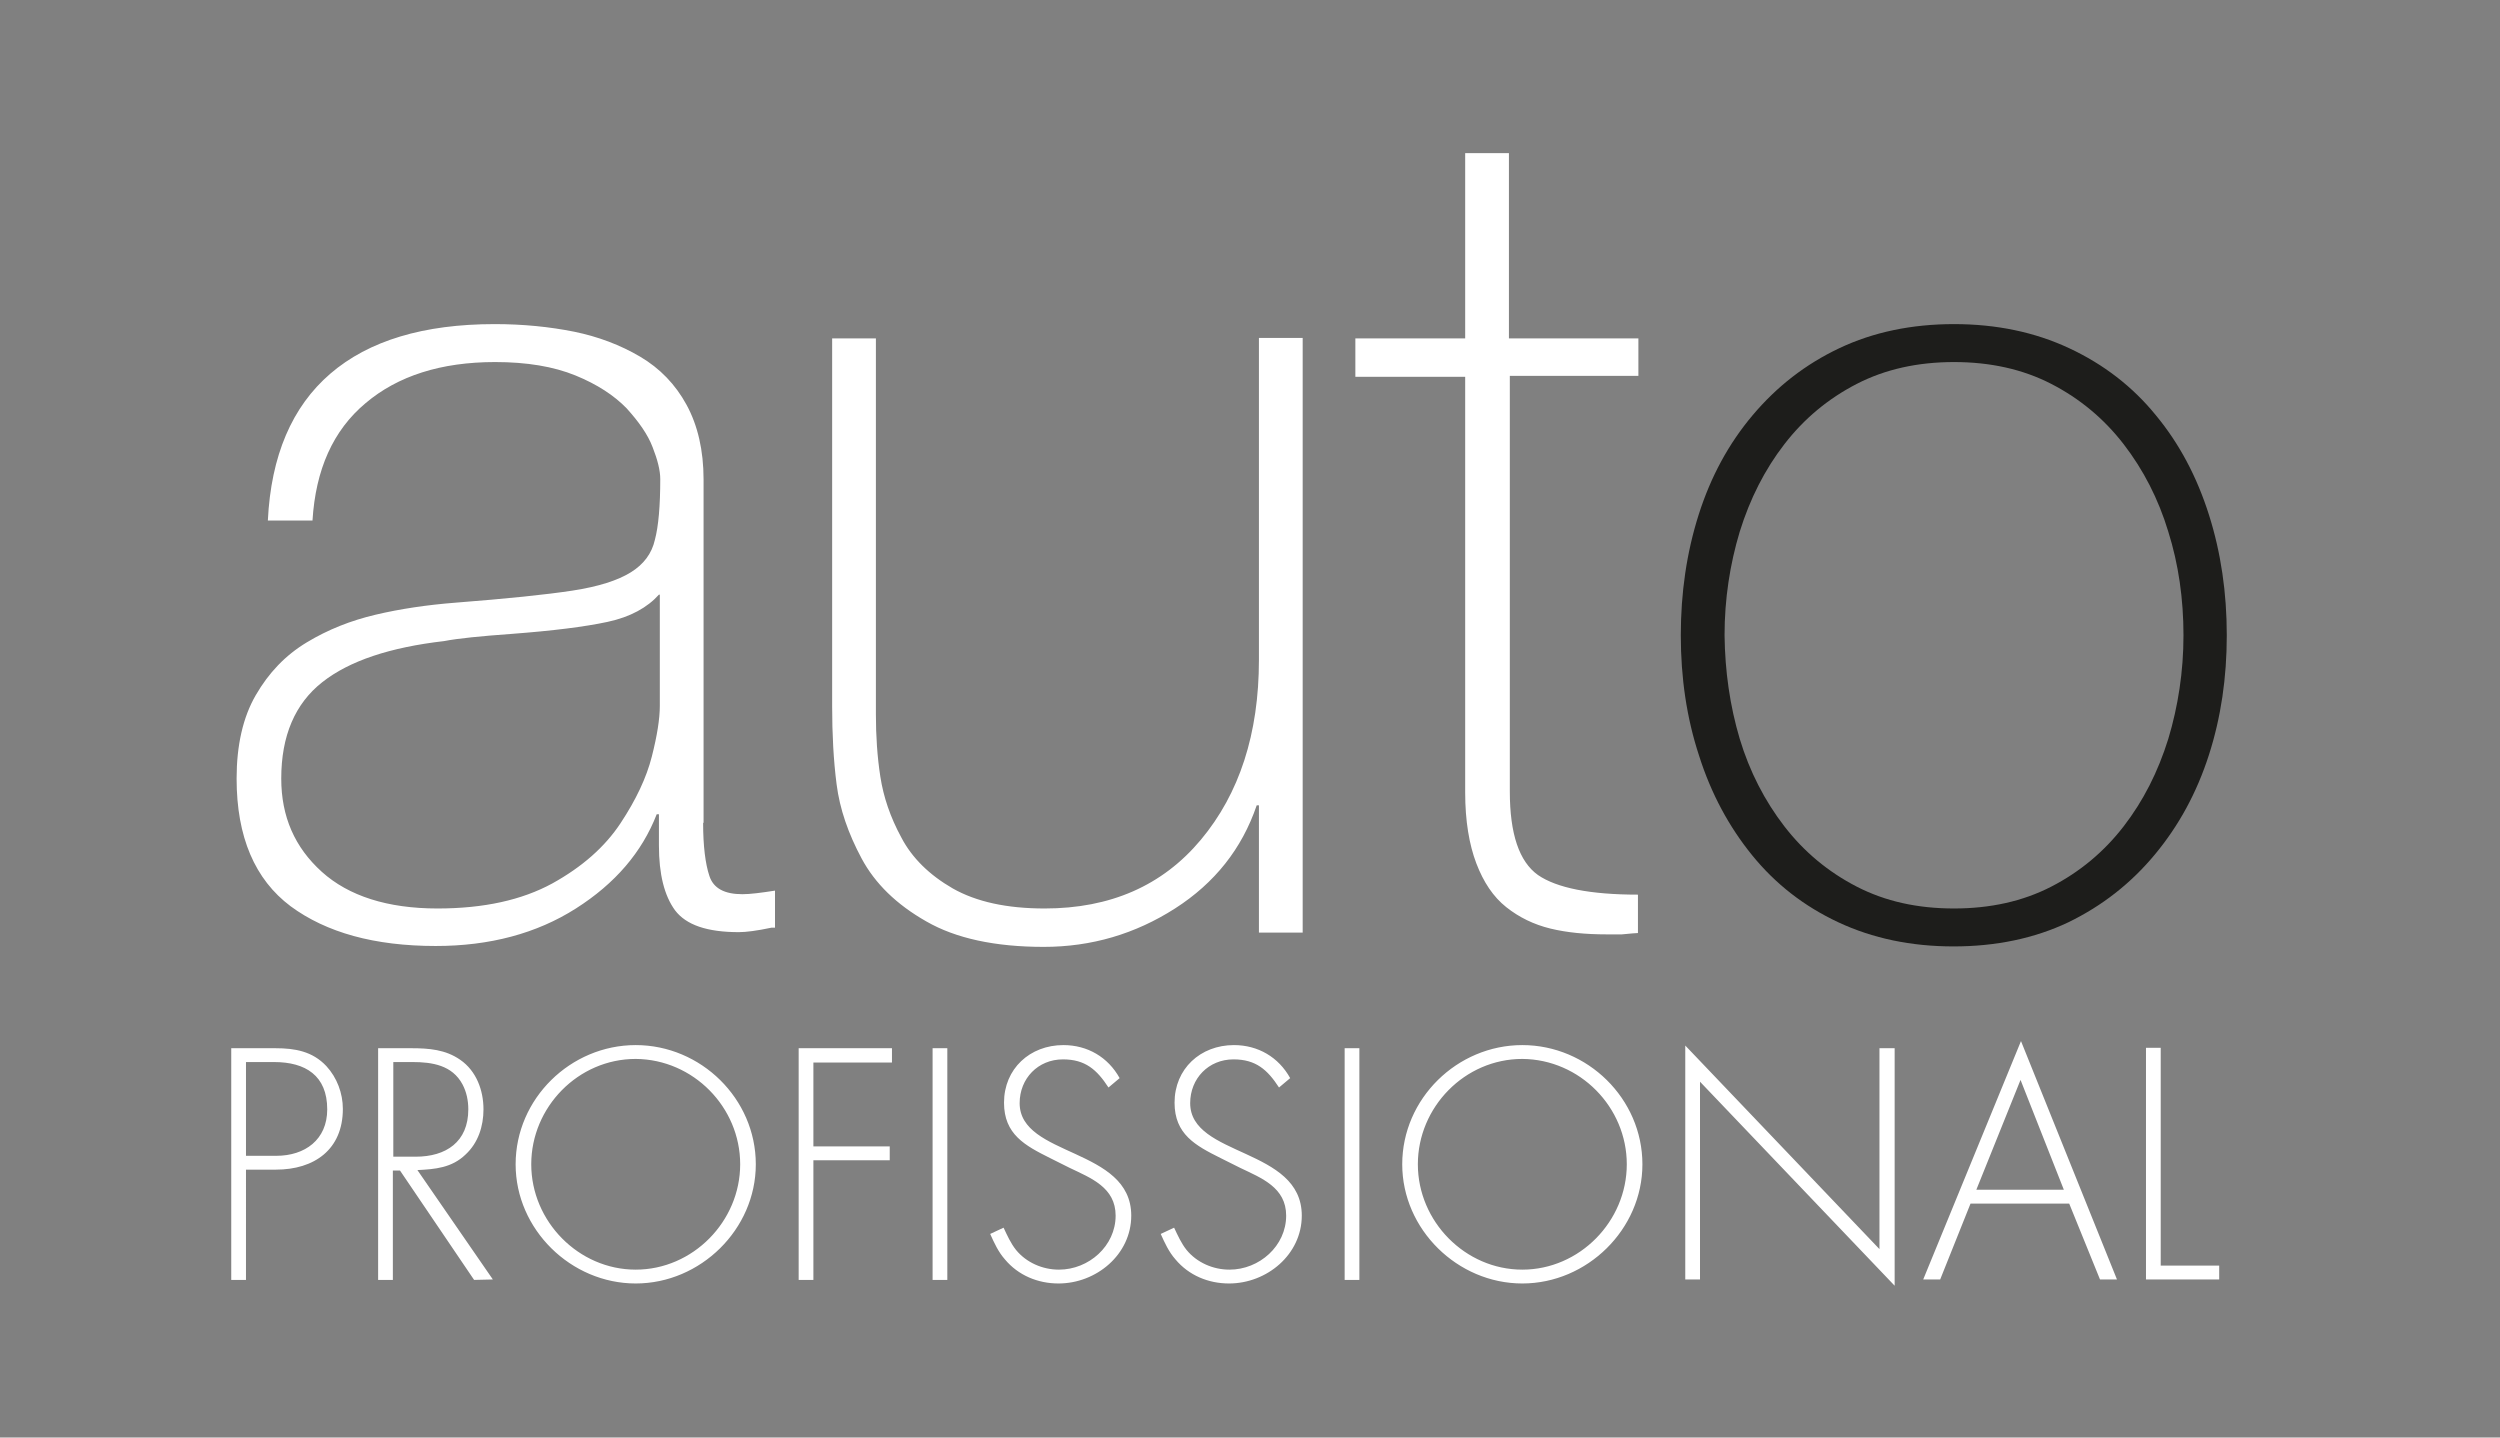 <?xml version="1.0" encoding="utf-8"?>
<!-- Generator: Adobe Illustrator 19.0.0, SVG Export Plug-In . SVG Version: 6.00 Build 0)  -->
<svg version="1.1" id="Camada_1" xmlns="http://www.w3.org/2000/svg" xmlns:xlink="http://www.w3.org/1999/xlink" x="0px" y="0px"
	 viewBox="0 116 560 322" style="enable-background:new 0 116 560 322;" xml:space="preserve">
<rect x="0" y="116" width="560" height="322" fill="#808080" stroke="none"/>
<style type="text/css">
	.st0{clip-path:url(#SVGID_2_);fill:#FFFFFF;}
	.st1{clip-path:url(#SVGID_4_);fill:#1D1D1B;}
	.st2{clip-path:url(#SVGID_6_);fill:#FFFFFF;}
</style>
<g>
	<g>
		<defs>
			<rect id="SVGID_1_" x="51.7" y="150.2" width="447.1" height="253.8"/>
		</defs>
		<clipPath id="SVGID_2_">
			<use xlink:href="#SVGID_1_"  style="overflow:visible;"/>
		</clipPath>
		<path class="st0" d="M497.1,402.6v-3.1H484v-48.8h-3.3v51.9H497.1z M462.3,382.5h-19.6l9.9-24.6L462.3,382.5z M474.2,402.6
			l-21.5-53.4l-21.9,53.4h3.8l6.8-17h22.1l6.9,17H474.2z M424.4,404v-53.2H421v45l-43.5-45.6v52.4h3.3v-44.3L424.4,404z
			 M364.4,376.8c0,12.8-10.6,23.6-23.4,23.6s-23.4-10.8-23.4-23.6c0-12.8,10.5-23.6,23.4-23.6C353.9,353.3,364.4,364,364.4,376.8
			 M367.9,376.8c0-14.7-12.3-26.7-26.9-26.7s-26.9,12-26.9,26.7c0,14.6,12.4,26.7,26.9,26.7S367.9,391.4,367.9,376.8 M304.5,350.8
			h-3.3v51.9h3.3V350.8z M291.6,388.3c0-15.3-25-13.1-25-25.2c0-5.5,4.1-9.8,9.7-9.8c5,0,7.6,2.3,10.2,6.3l2.5-2.1
			c-2.6-4.7-7.2-7.4-12.6-7.4c-7.5,0-13.3,5.3-13.3,12.9c0,7.1,4.7,9.6,10.3,12.4l4.4,2.2c4.8,2.3,10.3,4.4,10.3,10.7
			c0,6.8-6,12.1-12.7,12.1c-3.7,0-7.3-1.6-9.6-4.4c-1.2-1.5-2-3.3-2.8-5l-3,1.4c0.9,2,1.8,4,3.3,5.7c3,3.6,7.4,5.4,12,5.4
			C283.8,403.5,291.6,397,291.6,388.3 M253.4,388.3c0-15.3-25-13.1-25-25.2c0-5.5,4.1-9.8,9.7-9.8c5,0,7.6,2.3,10.2,6.3l2.5-2.1
			c-2.6-4.7-7.2-7.4-12.6-7.4c-7.5,0-13.3,5.3-13.3,12.9c0,7.1,4.7,9.6,10.3,12.4l4.4,2.2c4.8,2.3,10.3,4.4,10.3,10.7
			c0,6.8-6,12.1-12.7,12.1c-3.7,0-7.3-1.6-9.6-4.4c-1.2-1.5-2-3.3-2.8-5l-3,1.4c0.9,2,1.8,4,3.3,5.7c3,3.6,7.4,5.4,12,5.4
			C245.6,403.5,253.4,397,253.4,388.3 M212.2,350.8h-3.3v51.9h3.3V350.8z M199.8,353.9v-3.1h-20.9v51.9h3.3v-26.8h17.1v-3.1h-17.1
			V354h17.6V353.9z M165.8,376.8c0,12.8-10.6,23.6-23.4,23.6c-12.8,0-23.4-10.8-23.4-23.6c0-12.8,10.5-23.6,23.4-23.6
			C155.3,353.3,165.8,364,165.8,376.8 M169.3,376.8c0-14.7-12.3-26.7-26.9-26.7s-26.9,12-26.9,26.7c0,14.6,12.4,26.7,26.9,26.7
			C156.9,403.5,169.3,391.4,169.3,376.8 M104.9,364.5c0,7.3-5,10.6-11.8,10.6h-5v-21.2h4.3c4.4,0,8.9,0.7,11.2,5
			C104.5,360.6,104.9,362.5,104.9,364.5 M110.4,402.6l-16.9-24.5c4-0.2,7.7-0.5,10.8-3.5c2.8-2.6,4-6.3,4-10.1
			c0-4.3-1.6-8.6-5.2-11.1c-3.3-2.3-7-2.6-11-2.6h-7.4v51.9H88v-24.5h1.6l16.6,24.5L110.4,402.6L110.4,402.6z M73.3,364.5
			c0,6.8-5,10.4-11.4,10.4h-6.8v-21h6.3C68.4,353.9,73.3,356.9,73.3,364.5 M76.8,364.4c0-3.5-1.3-7-3.7-9.6c-3.1-3.3-7-4-11.4-4
			h-9.9v51.9h3.3V378h6.7C70.4,378,76.8,373.5,76.8,364.4"/>
	</g>
	<g>
		<defs>
			<rect id="SVGID_3_" x="51.7" y="150.2" width="447.1" height="253.8"/>
		</defs>
		<clipPath id="SVGID_4_">
			<use xlink:href="#SVGID_3_"  style="overflow:visible;"/>
		</clipPath>
		<path class="st1" d="M389.7,281.5c2.2,7.3,5.6,13.9,10,19.6s9.8,10.2,16.2,13.5c6.4,3.3,13.6,4.9,21.8,4.9
			c8.1,0,15.4-1.6,21.8-4.9s11.8-7.8,16.2-13.5c4.4-5.7,7.7-12.2,10-19.6c2.2-7.3,3.4-15.1,3.4-23.2s-1.1-15.9-3.4-23.2
			c-2.2-7.3-5.6-13.9-10-19.6c-4.4-5.7-9.8-10.2-16.2-13.5c-6.4-3.3-13.7-4.9-21.8-4.9c-8.1,0-15.4,1.6-21.8,4.9
			c-6.4,3.3-11.8,7.8-16.2,13.5c-4.4,5.7-7.7,12.2-10,19.6c-2.2,7.3-3.4,15.1-3.4,23.2C386.4,266.4,387.5,274.1,389.7,281.5
			 M380.5,231.3c2.7-8.5,6.7-15.9,12.1-22.3c5.4-6.4,11.8-11.4,19.4-15s16.2-5.4,25.7-5.4s18.1,1.8,25.8,5.4
			c7.7,3.6,14.2,8.6,19.4,15c5.3,6.4,9.2,13.8,11.9,22.3c2.7,8.5,4,17.5,4,27c0,9.5-1.3,18.4-4,26.8s-6.7,15.8-12.1,22.3
			s-11.8,11.5-19.4,15.2c-7.6,3.6-16.2,5.4-25.7,5.4s-18.1-1.8-25.8-5.4c-7.7-3.6-14.1-8.6-19.3-15c-5.2-6.4-9.2-13.8-11.9-22.3
			c-2.8-8.5-4.1-17.5-4.1-27C376.5,248.8,377.8,239.8,380.5,231.3"/>
	</g>
	<g>
		<defs>
			<rect id="SVGID_5_" x="51.7" y="150.2" width="447.1" height="253.8"/>
		</defs>
		<clipPath id="SVGID_6_">
			<use xlink:href="#SVGID_5_"  style="overflow:visible;"/>
		</clipPath>
		<path class="st2" d="M367.2,200.2h-29v93.1c0,9.5,2.1,15.7,6.3,18.7c4.2,2.9,11.7,4.4,22.4,4.4v8.6c-0.3,0-1.6,0.1-3.6,0.3h-3.4
			c-4.7,0-8.9-0.4-12.6-1.3s-7-2.5-9.9-4.8s-5.1-5.6-6.7-9.8c-1.6-4.2-2.5-9.5-2.5-15.9v-93.1h-24.6v-8.6h24.6v-41.5h9.8v41.5h29
			v8.4H367.2z M291.8,324.9H282v-28.5h-0.5c-3.3,9.7-9.4,17.4-18.3,23.1s-18.7,8.6-29.4,8.6c-10.9,0-19.7-1.9-26.3-5.7
			c-6.7-3.8-11.5-8.5-14.5-14.1s-4.9-11.1-5.6-16.6c-0.7-5.4-1-11.3-1-17.5v-82.4h9.8V276c0,4.8,0.3,9.5,1,14s2.2,9,4.7,13.6
			c2.4,4.6,6.3,8.4,11.5,11.4c5.3,3,12.1,4.5,20.6,4.5c14.7,0,26.4-5.1,35-15.4c8.6-10.3,13-23.7,13-40.3v-72.1h9.8V324.9z
			 M157.5,300.3c0,5.2,0.5,9.2,1.4,11.9c0.9,2.8,3.4,4.1,7.4,4.1c1.7,0,4.1-0.3,7.3-0.8v8.3h-0.8c-3.3,0.7-5.7,1-7.3,1
			c-7.1,0-11.8-1.6-14.3-4.9c-2.4-3.3-3.6-8.1-3.6-14.5v-7h-0.5c-3.3,8.5-9.3,15.5-18.1,21.1s-19.3,8.4-31.4,8.4
			c-13.7,0-24.5-3-32.5-8.9c-8-6-12.1-15.5-12.1-28.6c0-7.4,1.4-13.7,4.3-18.7c2.9-5,6.6-8.9,11.4-11.8s9.9-4.9,15.4-6.2
			s11.5-2.2,17.9-2.7c11.6-0.9,20.3-1.8,26.2-2.7s10.2-2.3,13.1-4.1c2.9-1.8,4.7-4.2,5.4-7.3c0.8-3,1.2-7.6,1.2-13.6
			c0-1.9-0.6-4.3-1.7-7.1c-1.1-2.9-3.1-5.7-5.8-8.7c-2.8-2.9-6.6-5.4-11.5-7.4c-4.9-2-10.9-3-18-3c-12.1,0-21.8,3.1-29,9.2
			c-7.3,6.1-11.2,14.9-11.9,26.3H60c0.7-14.5,5.4-25.5,14-32.9c8.6-7.4,20.9-11.1,36.8-11.1c6.4,0,12.3,0.6,17.8,1.7
			c5.4,1.1,10.4,3,14.8,5.6c4.4,2.6,7.9,6.2,10.4,10.8s3.8,10.2,3.8,16.7v76.9H157.5z M147.6,249.2c-2.6,2.9-6.4,5-11.5,6.1
			c-5.1,1.1-12.3,2-21.6,2.7c-6.9,0.5-11.9,1-15,1.6c-12.1,1.4-21.2,4.4-27.3,9.2c-6.1,4.8-9.2,12-9.2,21.6c0,8.5,3,15.4,9.1,20.9
			c6,5.4,14.7,8.2,25.9,8.2c10.4,0,18.9-1.9,25.7-5.6c6.7-3.7,11.8-8.2,15.3-13.5s5.8-10.2,7-14.9c1.2-4.7,1.8-8.5,1.8-11.4v-24.9
			H147.6z"/>
	</g>
</g>
</svg>
